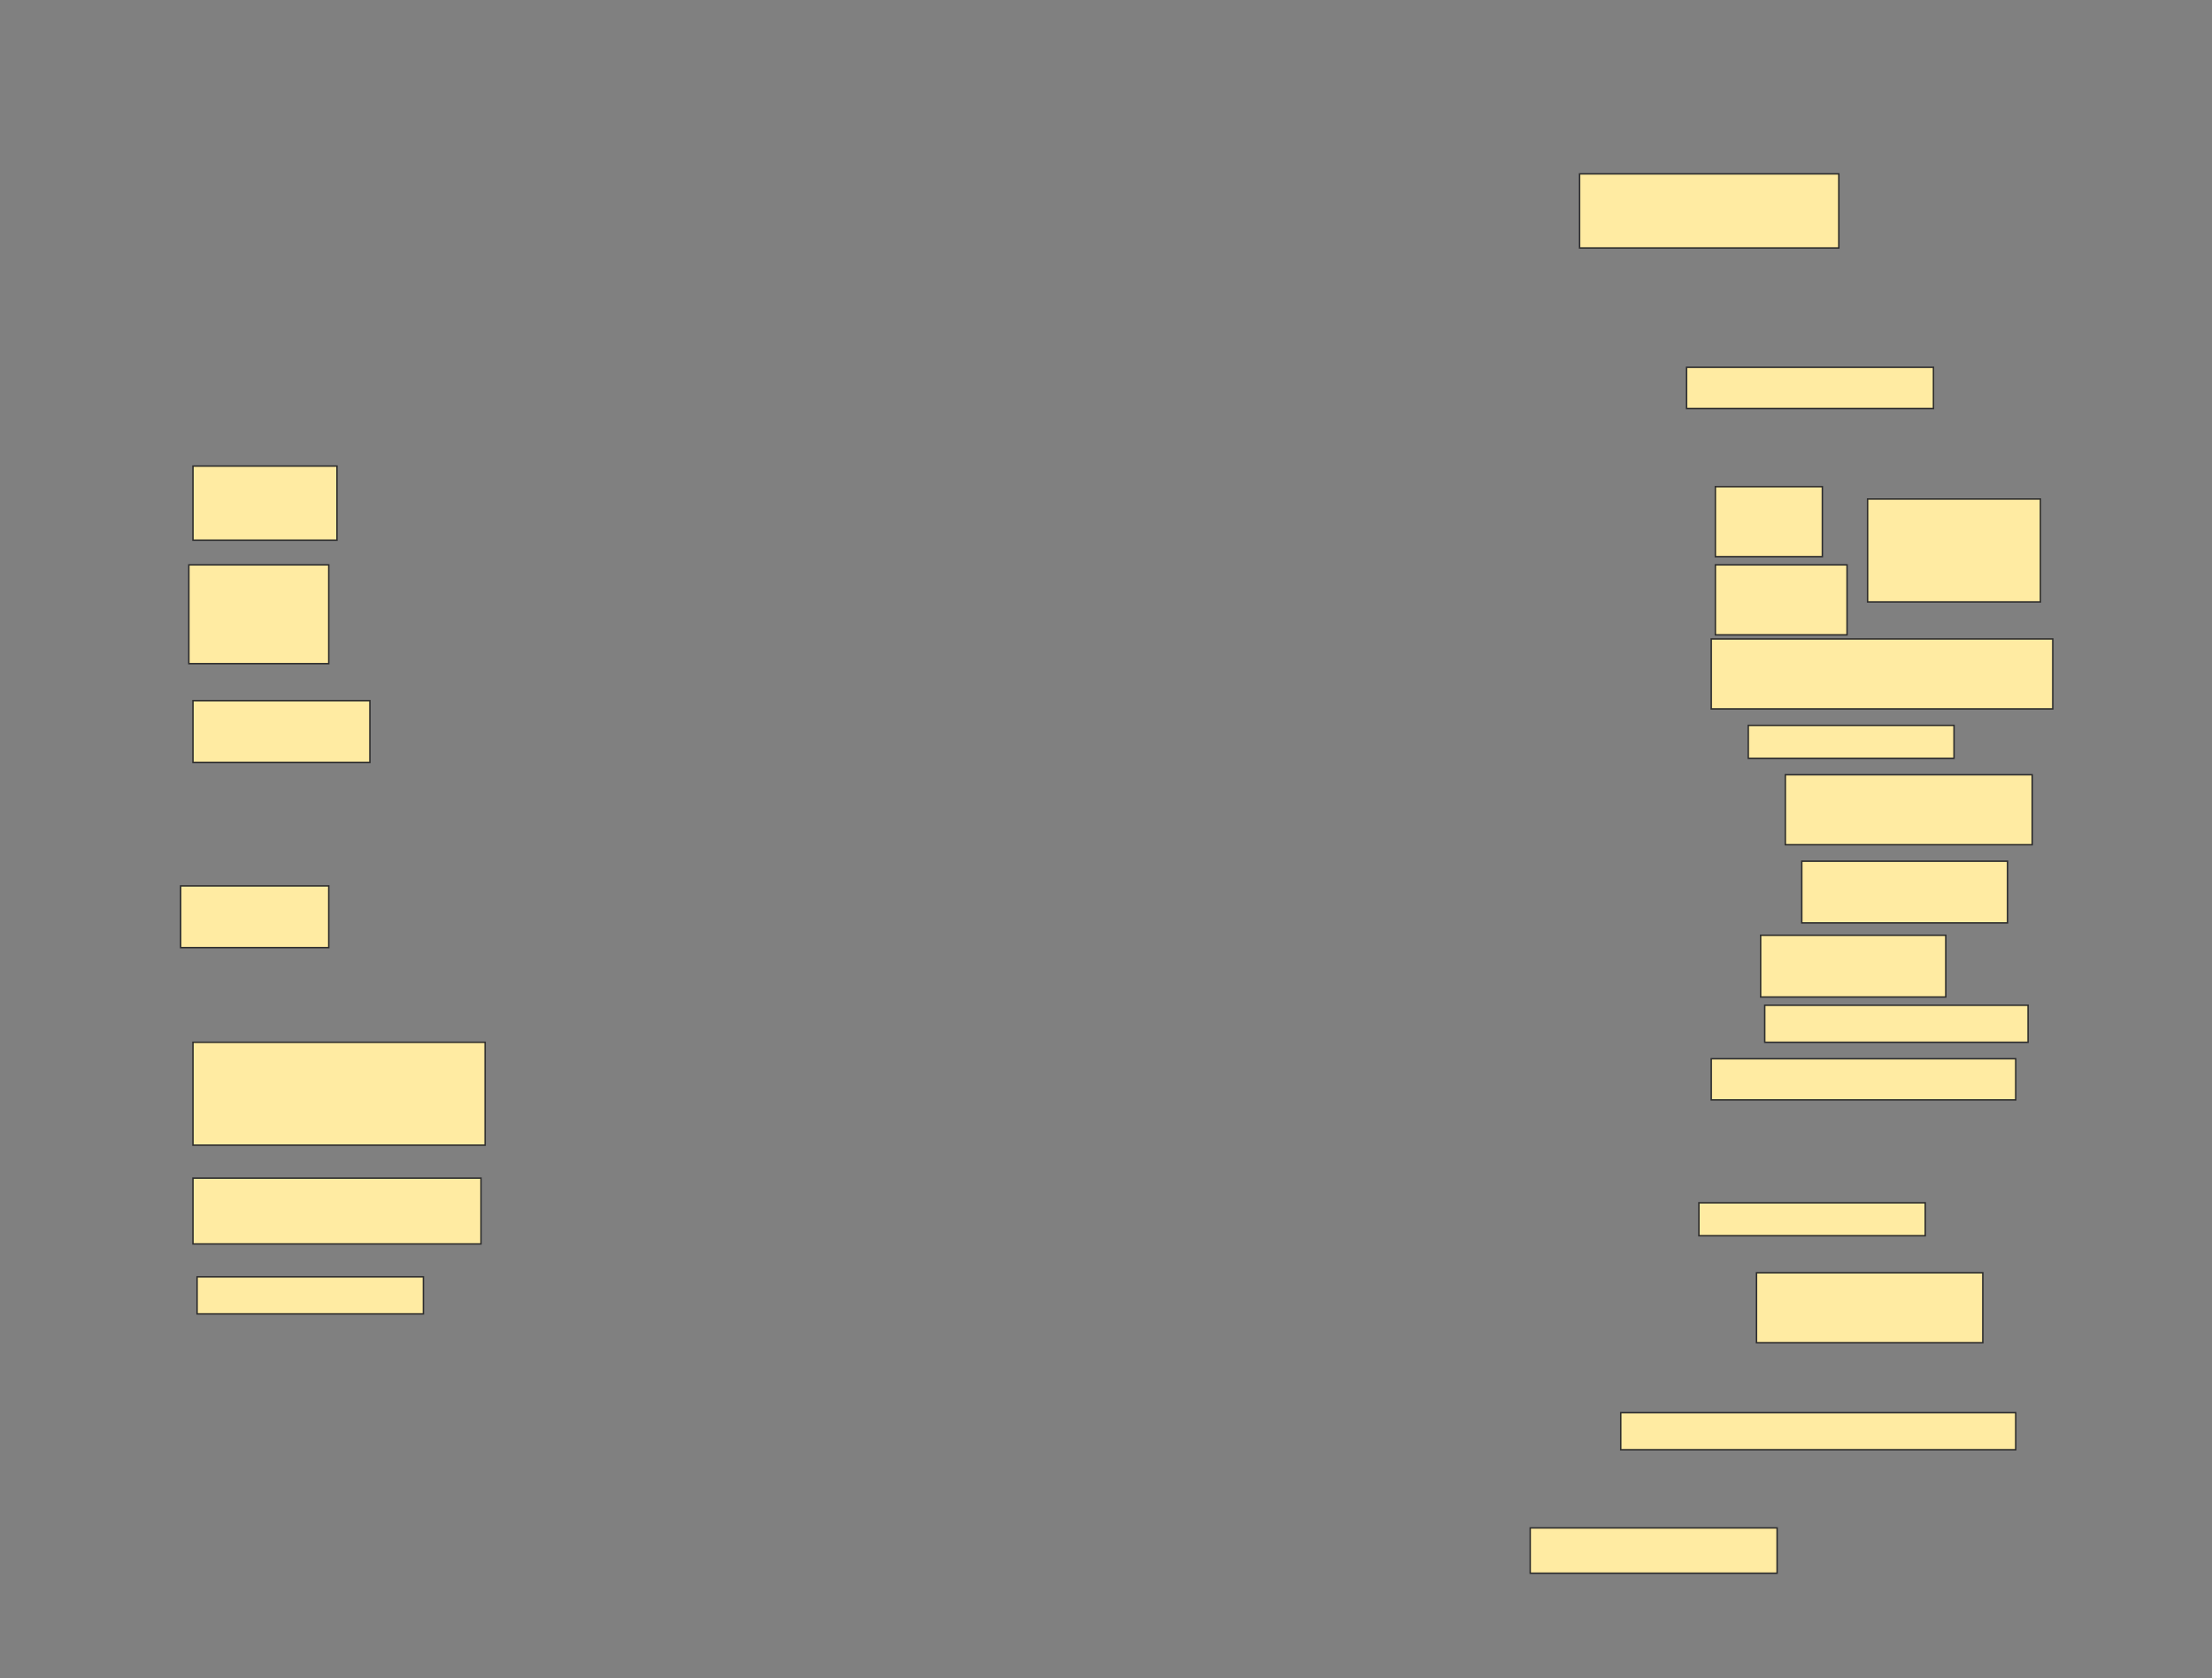 <svg height="1165" width="1536" xmlns="http://www.w3.org/2000/svg">
 <rect width="100%" height="100%" fill="#808080" stroke="none"/>
 <!-- Created with Image Occlusion Enhanced -->
 <g>
  <title>Labels</title>
 </g>
 <g>
  <title>Masks</title>
  <rect fill="#FFEBA2" height="51.429" id="4bf41038393f4d93a0e477851125b1fc-ao-1" stroke="#2D2D2D" width="180" x="1096.857" y="120.714"/>
  <rect fill="#FFEBA2" height="28.571" id="4bf41038393f4d93a0e477851125b1fc-ao-2" stroke="#2D2D2D" width="171.429" x="1171.143" y="255"/>
  <rect fill="#FFEBA2" height="51.429" id="4bf41038393f4d93a0e477851125b1fc-ao-3" stroke="#2D2D2D" width="100" x="134" y="323.571"/>
  <g id="4bf41038393f4d93a0e477851125b1fc-ao-4">
   <rect fill="#FFEBA2" height="71.429" stroke="#2D2D2D" width="120" x="1296.857" y="346.429"/>
   <rect fill="#FFEBA2" height="48.571" stroke="#2D2D2D" width="74.286" x="1191.143" y="337.857"/>
   <rect fill="#FFEBA2" height="48.571" stroke="#2D2D2D" width="91.429" x="1191.143" y="392.143"/>
  </g>
  <rect fill="#FFEBA2" height="68.571" id="4bf41038393f4d93a0e477851125b1fc-ao-5" stroke="#2D2D2D" width="97.143" x="131.143" y="392.143"/>
  <rect fill="#FFEBA2" height="48.571" id="4bf41038393f4d93a0e477851125b1fc-ao-6" stroke="#2D2D2D" width="237.143" x="1188.286" y="443.571"/>
  <rect fill="#FFEBA2" height="42.857" id="4bf41038393f4d93a0e477851125b1fc-ao-7" stroke="#2D2D2D" width="122.857" x="134" y="486.429"/>
  <rect fill="#FFEBA2" height="22.857" id="4bf41038393f4d93a0e477851125b1fc-ao-8" stroke="#2D2D2D" width="142.857" x="1214" y="503.571"/>
  <rect fill="#FFEBA2" height="48.571" id="4bf41038393f4d93a0e477851125b1fc-ao-9" stroke="#2D2D2D" width="171.429" x="1239.714" y="537.857"/>
  <rect fill="#FFEBA2" height="42.857" id="4bf41038393f4d93a0e477851125b1fc-ao-10" stroke="#2D2D2D" width="142.857" x="1251.143" y="597.857"/>
  <rect fill="#FFEBA2" height="42.857" id="4bf41038393f4d93a0e477851125b1fc-ao-11" stroke="#2D2D2D" width="102.857" x="125.429" y="615"/>
  <rect fill="#FFEBA2" height="42.857" id="4bf41038393f4d93a0e477851125b1fc-ao-12" stroke="#2D2D2D" width="128.571" x="1222.572" y="649.286"/>
  <rect fill="#FFEBA2" height="71.429" id="4bf41038393f4d93a0e477851125b1fc-ao-13" stroke="#2D2D2D" width="202.857" x="134" y="723.571"/>
  <rect fill="#FFEBA2" height="25.714" id="4bf41038393f4d93a0e477851125b1fc-ao-14" stroke="#2D2D2D" width="182.857" x="1225.429" y="697.857"/>
  <rect fill="#FFEBA2" height="28.571" id="4bf41038393f4d93a0e477851125b1fc-ao-15" stroke="#2D2D2D" width="211.429" x="1188.286" y="735"/>
  <rect fill="#FFEBA2" height="45.714" id="4bf41038393f4d93a0e477851125b1fc-ao-16" stroke="#2D2D2D" width="200" x="134" y="817.857"/>
  <rect fill="#FFEBA2" height="22.857" id="4bf41038393f4d93a0e477851125b1fc-ao-17" stroke="#2D2D2D" width="157.143" x="1179.714" y="835"/>
  <rect fill="#FFEBA2" height="25.714" id="4bf41038393f4d93a0e477851125b1fc-ao-18" stroke="#2D2D2D" width="157.143" x="136.857" y="886.429"/>
  <rect fill="#FFEBA2" height="48.571" id="4bf41038393f4d93a0e477851125b1fc-ao-19" stroke="#2D2D2D" width="157.143" x="1219.714" y="883.571"/>
  <rect fill="#FFEBA2" height="25.714" id="4bf41038393f4d93a0e477851125b1fc-ao-20" stroke="#2D2D2D" width="274.286" x="1125.429" y="980.714"/>
  <rect fill="#FFEBA2" height="31.429" id="4bf41038393f4d93a0e477851125b1fc-ao-21" stroke="#2D2D2D" width="171.429" x="1062.572" y="1060.714"/>
 </g>
</svg>